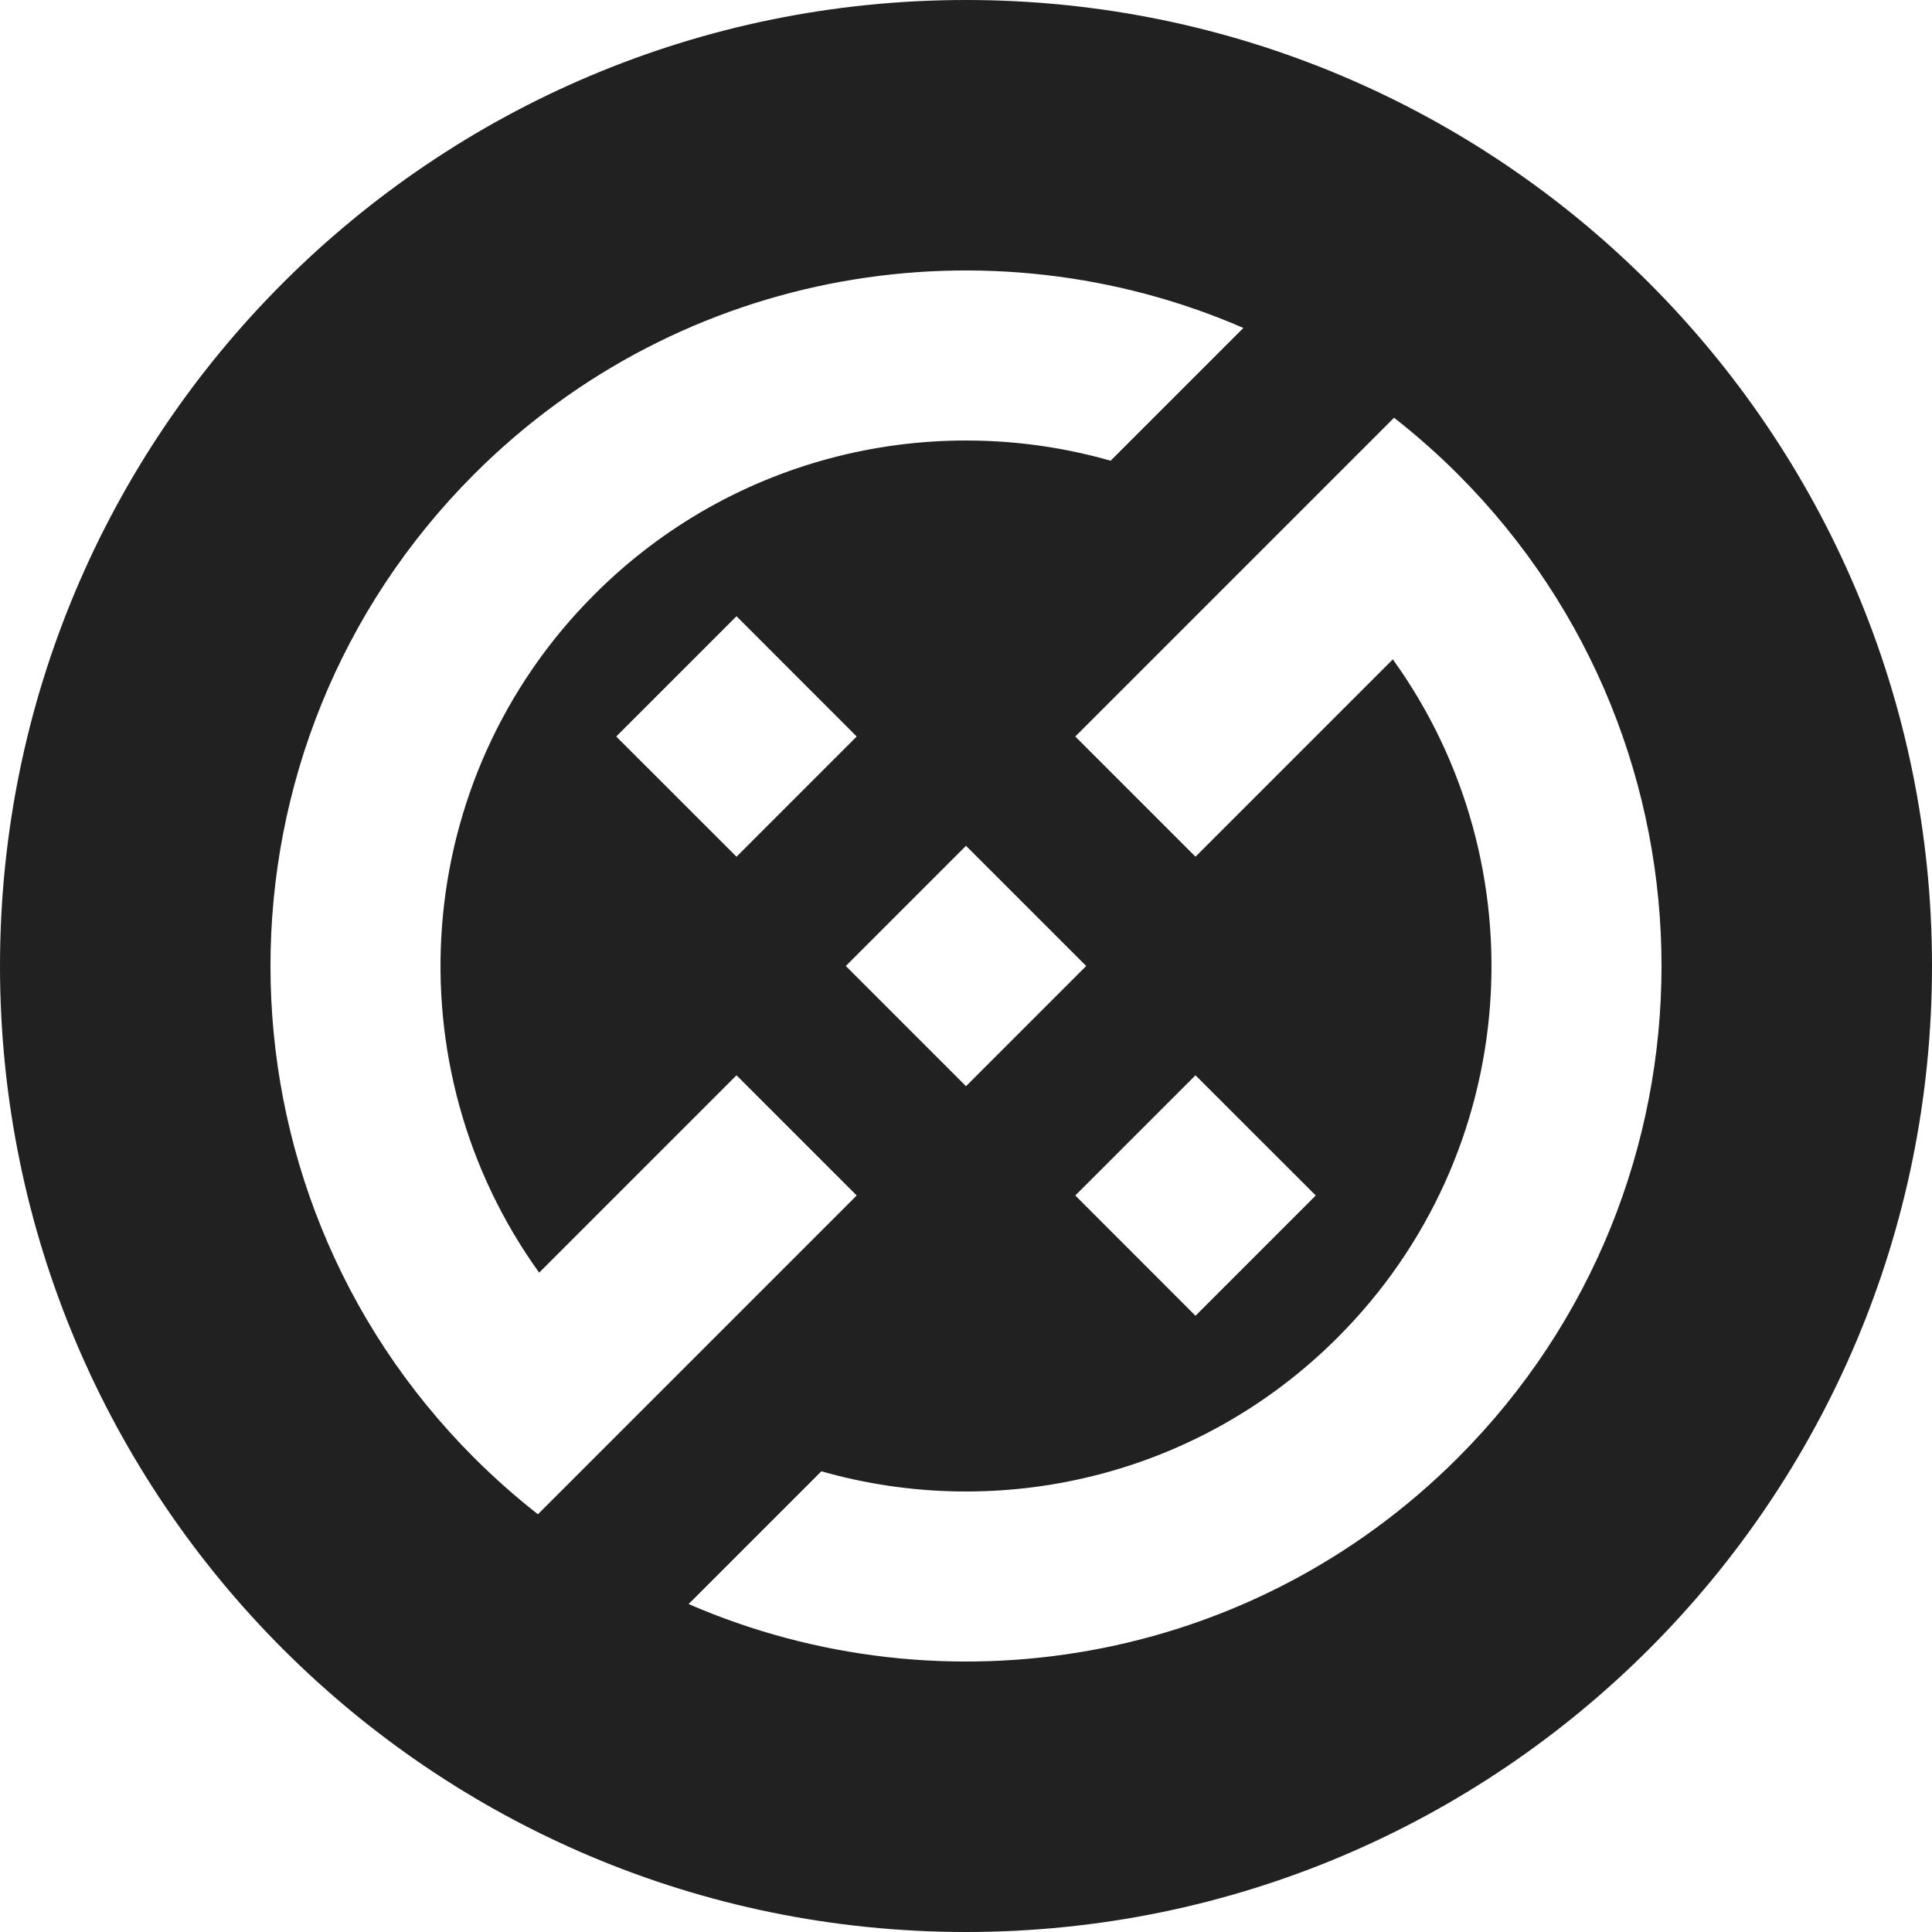 <svg width="28" height="28" viewBox="0 0 28 28" fill="none" xmlns="http://www.w3.org/2000/svg">
<path fill-rule="evenodd" clip-rule="evenodd" d="M14 28C21.732 28 28 21.732 28 14C28 6.268 21.732 0 14 0C6.268 0 0 6.268 0 14C0 21.732 6.268 28 14 28ZM6.872 6.872C9.886 3.858 14.334 3.152 18.02 4.753L16.096 6.677C13.524 5.943 10.64 6.589 8.615 8.615C5.937 11.292 5.67 15.468 7.814 18.444L10.674 15.584L12.416 17.326L7.796 21.946C7.476 21.695 7.167 21.422 6.872 21.128C2.936 17.191 2.936 10.809 6.872 6.872ZM9.98 23.247C13.666 24.848 18.114 24.142 21.128 21.128C25.064 17.191 25.064 10.809 21.128 6.872C20.833 6.577 20.524 6.305 20.204 6.054L15.584 10.674L17.326 12.416L20.186 9.556C22.33 12.532 22.063 16.708 19.385 19.385C17.359 21.411 14.476 22.057 11.904 21.323L9.98 23.247ZM14 12.258L15.742 14L14 15.742L12.258 14L14 12.258ZM10.674 8.931L12.416 10.674L10.674 12.416L8.931 10.674L10.674 8.931ZM17.326 15.584L19.069 17.326L17.326 19.069L15.584 17.326L17.326 15.584Z" fill="#212121"/>
</svg>
